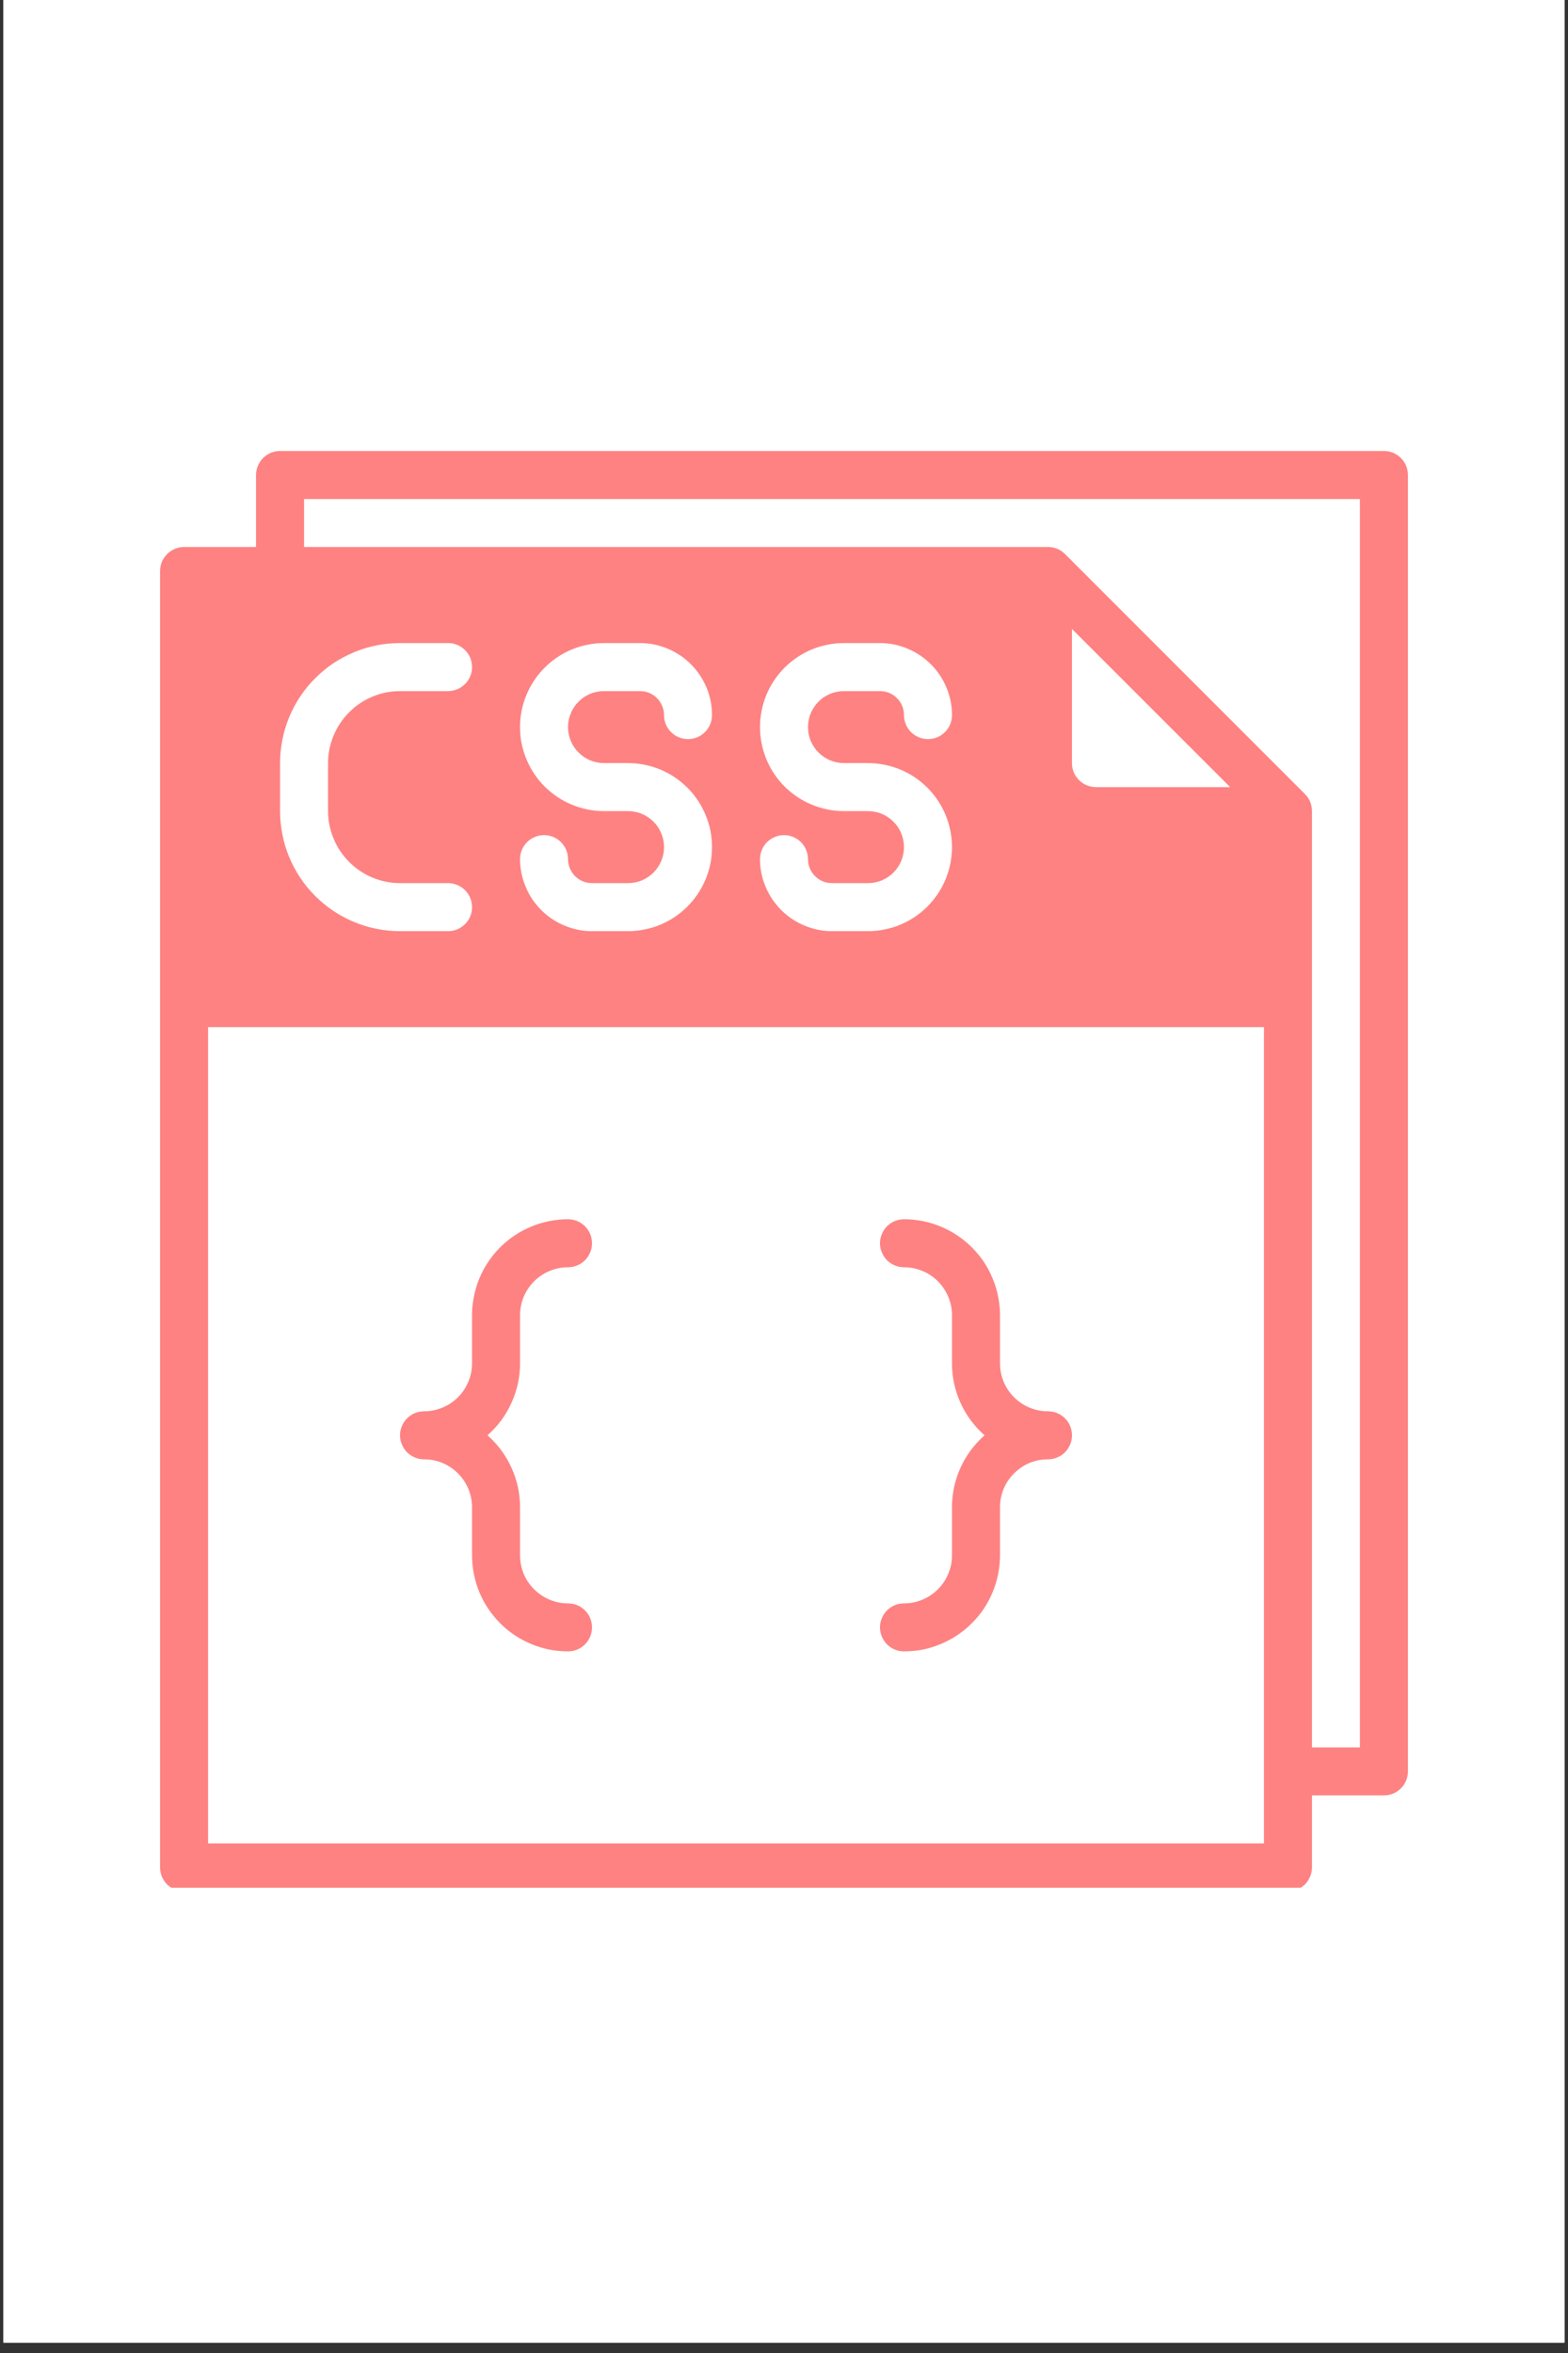 <svg xmlns="http://www.w3.org/2000/svg" xmlns:xlink="http://www.w3.org/1999/xlink" width="100" zoomAndPan="magnify" viewBox="0 0 75 112.5" height="150" preserveAspectRatio="xMidYMid meet" version="1.0"><rect x="0" y="0" width="75" height="112.5" fill="#333333" stroke="none"/><defs><clipPath id="b6a41df4f7"><path d="M 0.164 0 L 74.832 0 L 74.832 112.004 L 0.164 112.004 Z M 0.164 0 " clip-rule="nonzero"/></clipPath><clipPath id="4386f3915e"><path d="M 7.633 21.562 L 67.367 21.562 L 67.367 90.258 L 7.633 90.258 Z M 7.633 21.562 " clip-rule="nonzero"/></clipPath></defs><g clip-path="url(#b6a41df4f7)"><path fill="#ffffff" d="M 0.164 0 L 74.836 0 L 74.836 112.004 L 0.164 112.004 Z M 0.164 0 " fill-opacity="1" fill-rule="nonzero"/><path fill="#ffffff" d="M 0.164 0 L 74.836 0 L 74.836 112.004 L 0.164 112.004 Z M 0.164 0 " fill-opacity="1" fill-rule="nonzero"/></g><path fill="#fe8282" d="M 50.125 67.477 C 49.82 67.477 49.527 67.418 49.246 67.301 C 48.965 67.184 48.719 67.02 48.504 66.805 C 48.289 66.59 48.121 66.34 48.004 66.059 C 47.891 65.777 47.832 65.484 47.832 65.18 L 47.832 62.887 C 47.832 62.582 47.801 62.285 47.742 61.988 C 47.684 61.695 47.598 61.406 47.48 61.129 C 47.367 60.848 47.223 60.586 47.059 60.332 C 46.891 60.082 46.699 59.852 46.484 59.637 C 46.273 59.426 46.039 59.234 45.789 59.066 C 45.539 58.898 45.273 58.758 44.996 58.645 C 44.719 58.527 44.43 58.441 44.137 58.383 C 43.84 58.324 43.539 58.293 43.238 58.293 C 43.086 58.293 42.941 58.324 42.801 58.379 C 42.66 58.438 42.535 58.523 42.426 58.629 C 42.32 58.738 42.238 58.863 42.18 59.004 C 42.121 59.145 42.09 59.289 42.09 59.441 C 42.09 59.594 42.121 59.738 42.18 59.879 C 42.238 60.02 42.32 60.145 42.426 60.254 C 42.535 60.359 42.66 60.445 42.801 60.5 C 42.941 60.559 43.086 60.59 43.238 60.59 C 43.543 60.59 43.836 60.648 44.117 60.766 C 44.398 60.879 44.648 61.047 44.863 61.262 C 45.078 61.477 45.242 61.727 45.359 62.008 C 45.477 62.289 45.535 62.582 45.535 62.887 L 45.535 65.18 C 45.535 65.84 45.672 66.469 45.941 67.07 C 46.215 67.672 46.598 68.188 47.094 68.625 C 46.598 69.059 46.215 69.578 45.941 70.176 C 45.672 70.777 45.535 71.406 45.535 72.066 L 45.535 74.363 C 45.535 74.668 45.477 74.961 45.359 75.242 C 45.242 75.523 45.078 75.77 44.863 75.984 C 44.648 76.203 44.398 76.367 44.117 76.484 C 43.836 76.602 43.543 76.66 43.238 76.66 C 43.086 76.66 42.941 76.688 42.801 76.746 C 42.66 76.805 42.535 76.887 42.426 76.996 C 42.32 77.102 42.238 77.227 42.18 77.367 C 42.121 77.508 42.09 77.656 42.09 77.805 C 42.09 77.957 42.121 78.105 42.18 78.246 C 42.238 78.387 42.32 78.512 42.426 78.617 C 42.535 78.727 42.66 78.809 42.801 78.867 C 42.941 78.926 43.086 78.953 43.238 78.953 C 43.539 78.953 43.84 78.926 44.137 78.867 C 44.43 78.809 44.719 78.719 44.996 78.605 C 45.273 78.488 45.539 78.348 45.789 78.18 C 46.039 78.012 46.273 77.824 46.484 77.609 C 46.699 77.395 46.891 77.164 47.059 76.914 C 47.223 76.664 47.367 76.398 47.48 76.121 C 47.598 75.84 47.684 75.555 47.742 75.258 C 47.801 74.965 47.832 74.664 47.832 74.363 L 47.832 72.066 C 47.832 71.762 47.891 71.469 48.004 71.188 C 48.121 70.906 48.289 70.66 48.504 70.445 C 48.719 70.23 48.965 70.062 49.246 69.945 C 49.527 69.828 49.82 69.773 50.125 69.773 C 50.277 69.773 50.426 69.742 50.566 69.684 C 50.707 69.625 50.832 69.543 50.938 69.438 C 51.047 69.328 51.129 69.203 51.188 69.062 C 51.246 68.922 51.273 68.777 51.273 68.625 C 51.273 68.473 51.246 68.324 51.188 68.184 C 51.129 68.043 51.047 67.918 50.938 67.812 C 50.832 67.703 50.707 67.621 50.566 67.562 C 50.426 67.504 50.277 67.477 50.125 67.477 Z M 50.125 67.477 " fill-opacity="1" fill-rule="nonzero"/><path fill="#fe8282" d="M 24.875 62.887 C 24.875 62.582 24.934 62.289 25.047 62.008 C 25.164 61.727 25.332 61.477 25.547 61.262 C 25.762 61.047 26.012 60.879 26.293 60.766 C 26.574 60.648 26.863 60.59 27.168 60.59 C 27.32 60.59 27.469 60.559 27.609 60.5 C 27.75 60.445 27.875 60.359 27.98 60.254 C 28.09 60.145 28.172 60.02 28.23 59.879 C 28.289 59.738 28.316 59.594 28.316 59.441 C 28.316 59.289 28.289 59.145 28.23 59.004 C 28.172 58.863 28.09 58.738 27.98 58.629 C 27.875 58.523 27.75 58.438 27.609 58.379 C 27.469 58.324 27.32 58.293 27.168 58.293 C 26.867 58.293 26.57 58.324 26.273 58.383 C 25.977 58.441 25.691 58.527 25.414 58.645 C 25.133 58.758 24.871 58.898 24.617 59.066 C 24.367 59.234 24.137 59.426 23.922 59.637 C 23.711 59.852 23.52 60.082 23.352 60.332 C 23.184 60.586 23.043 60.848 22.926 61.129 C 22.812 61.406 22.727 61.695 22.668 61.988 C 22.609 62.285 22.578 62.582 22.578 62.887 L 22.578 65.18 C 22.578 65.484 22.52 65.777 22.402 66.059 C 22.285 66.34 22.121 66.59 21.906 66.805 C 21.691 67.02 21.441 67.184 21.16 67.301 C 20.879 67.418 20.586 67.477 20.281 67.477 C 20.129 67.477 19.984 67.504 19.844 67.562 C 19.703 67.621 19.578 67.703 19.473 67.812 C 19.363 67.918 19.281 68.043 19.223 68.184 C 19.164 68.324 19.133 68.473 19.133 68.625 C 19.133 68.777 19.164 68.922 19.223 69.062 C 19.281 69.203 19.363 69.328 19.473 69.438 C 19.578 69.543 19.703 69.625 19.844 69.684 C 19.984 69.742 20.129 69.773 20.281 69.773 C 20.586 69.773 20.879 69.828 21.16 69.945 C 21.441 70.062 21.691 70.23 21.906 70.445 C 22.121 70.66 22.285 70.906 22.402 71.188 C 22.52 71.469 22.578 71.762 22.578 72.066 L 22.578 74.363 C 22.578 74.664 22.609 74.965 22.668 75.258 C 22.727 75.555 22.812 75.84 22.926 76.121 C 23.043 76.398 23.184 76.664 23.352 76.914 C 23.52 77.164 23.711 77.395 23.922 77.609 C 24.137 77.824 24.367 78.012 24.617 78.18 C 24.871 78.348 25.133 78.488 25.414 78.605 C 25.691 78.719 25.977 78.809 26.273 78.867 C 26.57 78.926 26.867 78.953 27.168 78.953 C 27.32 78.953 27.469 78.926 27.609 78.867 C 27.75 78.809 27.875 78.727 27.98 78.617 C 28.09 78.512 28.172 78.387 28.23 78.246 C 28.289 78.105 28.316 77.957 28.316 77.805 C 28.316 77.656 28.289 77.508 28.23 77.367 C 28.172 77.227 28.09 77.102 27.98 76.996 C 27.875 76.887 27.75 76.805 27.609 76.746 C 27.469 76.688 27.32 76.66 27.168 76.66 C 26.863 76.66 26.574 76.602 26.293 76.484 C 26.012 76.367 25.762 76.203 25.547 75.984 C 25.332 75.77 25.164 75.523 25.047 75.242 C 24.934 74.961 24.875 74.668 24.875 74.363 L 24.875 72.066 C 24.875 71.406 24.738 70.777 24.465 70.176 C 24.195 69.578 23.812 69.059 23.316 68.625 C 23.812 68.188 24.195 67.672 24.465 67.07 C 24.738 66.469 24.875 65.84 24.875 65.18 Z M 24.875 62.887 " fill-opacity="1" fill-rule="nonzero"/><g clip-path="url(#4386f3915e)"><path fill="#fe8282" d="M 66.195 21.562 L 13.395 21.562 C 13.242 21.562 13.098 21.594 12.957 21.648 C 12.816 21.707 12.691 21.793 12.582 21.898 C 12.477 22.008 12.395 22.133 12.336 22.273 C 12.277 22.414 12.246 22.559 12.246 22.711 L 12.246 26.152 L 8.805 26.152 C 8.652 26.152 8.504 26.184 8.363 26.242 C 8.223 26.301 8.102 26.383 7.992 26.492 C 7.887 26.598 7.801 26.723 7.742 26.863 C 7.688 27.004 7.656 27.148 7.656 27.301 L 7.656 89.285 C 7.656 89.438 7.688 89.582 7.742 89.723 C 7.801 89.863 7.887 89.988 7.992 90.098 C 8.102 90.203 8.223 90.285 8.363 90.344 C 8.504 90.402 8.652 90.434 8.805 90.434 L 61.605 90.434 C 61.758 90.434 61.902 90.402 62.043 90.344 C 62.184 90.285 62.309 90.203 62.418 90.098 C 62.523 89.988 62.605 89.863 62.664 89.723 C 62.723 89.582 62.754 89.438 62.754 89.285 L 62.754 85.84 L 66.195 85.84 C 66.348 85.84 66.496 85.812 66.637 85.754 C 66.777 85.695 66.898 85.613 67.008 85.504 C 67.113 85.398 67.199 85.273 67.258 85.133 C 67.312 84.992 67.344 84.848 67.344 84.695 L 67.344 22.711 C 67.344 22.559 67.312 22.414 67.258 22.273 C 67.199 22.133 67.113 22.008 67.008 21.898 C 66.898 21.793 66.777 21.707 66.637 21.648 C 66.496 21.594 66.348 21.562 66.195 21.562 Z M 13.395 36.484 C 13.395 36.109 13.434 35.734 13.508 35.363 C 13.578 34.996 13.688 34.637 13.832 34.289 C 13.977 33.941 14.152 33.609 14.363 33.297 C 14.57 32.984 14.809 32.691 15.078 32.426 C 15.344 32.16 15.633 31.922 15.945 31.711 C 16.258 31.504 16.59 31.328 16.938 31.184 C 17.285 31.039 17.645 30.93 18.016 30.855 C 18.383 30.781 18.758 30.746 19.133 30.746 L 21.43 30.746 C 21.582 30.746 21.73 30.773 21.871 30.832 C 22.012 30.891 22.133 30.973 22.242 31.082 C 22.352 31.188 22.434 31.312 22.492 31.453 C 22.551 31.594 22.578 31.742 22.578 31.895 C 22.578 32.047 22.551 32.191 22.492 32.332 C 22.434 32.473 22.352 32.598 22.242 32.703 C 22.133 32.812 22.012 32.895 21.871 32.953 C 21.73 33.012 21.582 33.043 21.43 33.043 L 19.133 33.043 C 18.68 33.043 18.238 33.129 17.82 33.305 C 17.398 33.48 17.023 33.73 16.703 34.055 C 16.379 34.375 16.133 34.746 15.957 35.168 C 15.781 35.59 15.691 36.027 15.691 36.484 L 15.691 38.781 C 15.691 39.238 15.781 39.676 15.957 40.098 C 16.133 40.52 16.379 40.891 16.703 41.211 C 17.023 41.535 17.398 41.785 17.82 41.961 C 18.238 42.133 18.68 42.223 19.133 42.223 L 21.43 42.223 C 21.582 42.223 21.73 42.254 21.871 42.312 C 22.012 42.371 22.133 42.453 22.242 42.559 C 22.352 42.668 22.434 42.793 22.492 42.934 C 22.551 43.074 22.578 43.219 22.578 43.371 C 22.578 43.523 22.551 43.672 22.492 43.812 C 22.434 43.953 22.352 44.074 22.242 44.184 C 22.133 44.289 22.012 44.375 21.871 44.434 C 21.73 44.492 21.582 44.52 21.43 44.52 L 19.133 44.52 C 18.758 44.52 18.383 44.484 18.016 44.41 C 17.645 44.336 17.285 44.227 16.938 44.082 C 16.59 43.938 16.258 43.762 15.945 43.551 C 15.633 43.344 15.344 43.105 15.078 42.84 C 14.809 42.57 14.57 42.281 14.363 41.969 C 14.152 41.656 13.977 41.324 13.832 40.977 C 13.688 40.629 13.578 40.27 13.508 39.898 C 13.434 39.531 13.395 39.156 13.395 38.781 Z M 60.457 88.137 L 9.953 88.137 L 9.953 49.109 L 60.457 49.109 Z M 30.039 38.781 L 28.891 38.781 C 28.629 38.781 28.367 38.754 28.109 38.703 C 27.848 38.652 27.598 38.574 27.355 38.473 C 27.109 38.375 26.879 38.25 26.66 38.102 C 26.441 37.957 26.238 37.789 26.051 37.605 C 25.863 37.418 25.699 37.215 25.551 36.996 C 25.406 36.777 25.281 36.543 25.18 36.301 C 25.078 36.059 25.004 35.805 24.949 35.547 C 24.898 35.289 24.875 35.027 24.875 34.762 C 24.875 34.5 24.898 34.238 24.949 33.98 C 25.004 33.719 25.078 33.469 25.18 33.227 C 25.281 32.98 25.406 32.75 25.551 32.531 C 25.699 32.312 25.863 32.109 26.051 31.922 C 26.238 31.734 26.441 31.57 26.66 31.422 C 26.879 31.277 27.109 31.152 27.355 31.051 C 27.598 30.949 27.848 30.875 28.109 30.824 C 28.367 30.77 28.629 30.746 28.891 30.746 L 30.613 30.746 C 31.07 30.746 31.508 30.836 31.93 31.012 C 32.352 31.188 32.723 31.434 33.047 31.758 C 33.367 32.078 33.617 32.453 33.793 32.871 C 33.969 33.293 34.055 33.734 34.055 34.188 C 34.055 34.34 34.027 34.488 33.969 34.629 C 33.91 34.77 33.828 34.895 33.719 35 C 33.613 35.109 33.488 35.191 33.348 35.25 C 33.207 35.309 33.062 35.336 32.91 35.336 C 32.758 35.336 32.609 35.309 32.469 35.25 C 32.328 35.191 32.203 35.109 32.098 35 C 31.988 34.895 31.906 34.77 31.848 34.629 C 31.789 34.488 31.762 34.34 31.762 34.188 C 31.762 34.035 31.73 33.891 31.672 33.75 C 31.613 33.609 31.531 33.484 31.426 33.379 C 31.316 33.27 31.191 33.188 31.051 33.129 C 30.91 33.07 30.766 33.043 30.613 33.043 L 28.891 33.043 C 28.664 33.043 28.441 33.086 28.23 33.172 C 28.02 33.258 27.836 33.383 27.676 33.547 C 27.512 33.707 27.387 33.895 27.301 34.105 C 27.215 34.316 27.168 34.535 27.168 34.762 C 27.168 34.992 27.215 35.211 27.301 35.422 C 27.387 35.633 27.512 35.82 27.676 35.98 C 27.836 36.141 28.02 36.266 28.23 36.355 C 28.441 36.441 28.664 36.484 28.891 36.484 L 30.039 36.484 C 30.305 36.484 30.562 36.512 30.824 36.562 C 31.082 36.613 31.332 36.691 31.578 36.789 C 31.82 36.891 32.051 37.016 32.27 37.16 C 32.492 37.309 32.691 37.477 32.879 37.66 C 33.066 37.848 33.234 38.051 33.379 38.27 C 33.527 38.488 33.648 38.723 33.75 38.965 C 33.852 39.207 33.93 39.461 33.98 39.719 C 34.031 39.977 34.055 40.238 34.055 40.504 C 34.055 40.766 34.031 41.027 33.98 41.285 C 33.93 41.543 33.852 41.797 33.75 42.039 C 33.648 42.285 33.527 42.516 33.379 42.734 C 33.234 42.953 33.066 43.156 32.879 43.344 C 32.691 43.531 32.492 43.695 32.27 43.844 C 32.051 43.988 31.82 44.113 31.578 44.215 C 31.332 44.316 31.082 44.391 30.824 44.441 C 30.562 44.492 30.305 44.52 30.039 44.52 L 28.316 44.52 C 27.859 44.52 27.422 44.43 27 44.254 C 26.578 44.078 26.207 43.832 25.887 43.508 C 25.562 43.184 25.312 42.812 25.141 42.391 C 24.965 41.973 24.875 41.531 24.875 41.074 C 24.875 40.922 24.902 40.777 24.961 40.637 C 25.02 40.496 25.102 40.371 25.211 40.266 C 25.316 40.156 25.441 40.074 25.582 40.016 C 25.723 39.957 25.871 39.93 26.023 39.93 C 26.176 39.93 26.32 39.957 26.461 40.016 C 26.602 40.074 26.727 40.156 26.832 40.266 C 26.941 40.371 27.023 40.496 27.082 40.637 C 27.141 40.777 27.168 40.922 27.168 41.074 C 27.168 41.227 27.199 41.375 27.258 41.516 C 27.316 41.656 27.398 41.781 27.504 41.887 C 27.613 41.996 27.738 42.078 27.879 42.137 C 28.02 42.195 28.164 42.223 28.316 42.223 L 30.039 42.223 C 30.266 42.223 30.488 42.18 30.699 42.094 C 30.91 42.004 31.094 41.883 31.258 41.719 C 31.418 41.559 31.543 41.371 31.629 41.16 C 31.719 40.949 31.762 40.73 31.762 40.504 C 31.762 40.273 31.719 40.055 31.629 39.844 C 31.543 39.633 31.418 39.445 31.258 39.285 C 31.094 39.125 30.91 39 30.699 38.91 C 30.488 38.824 30.266 38.781 30.039 38.781 Z M 41.516 38.781 L 40.371 38.781 C 40.105 38.781 39.844 38.754 39.586 38.703 C 39.328 38.652 39.074 38.574 38.832 38.473 C 38.59 38.375 38.355 38.25 38.137 38.102 C 37.918 37.957 37.715 37.789 37.527 37.605 C 37.344 37.418 37.176 37.215 37.027 36.996 C 36.883 36.777 36.758 36.543 36.656 36.301 C 36.559 36.059 36.48 35.805 36.43 35.547 C 36.379 35.289 36.352 35.027 36.352 34.762 C 36.352 34.5 36.379 34.238 36.43 33.98 C 36.48 33.719 36.559 33.469 36.656 33.227 C 36.758 32.98 36.883 32.75 37.027 32.531 C 37.176 32.312 37.344 32.109 37.527 31.922 C 37.715 31.734 37.918 31.57 38.137 31.422 C 38.355 31.277 38.59 31.152 38.832 31.051 C 39.074 30.949 39.328 30.875 39.586 30.824 C 39.844 30.77 40.105 30.746 40.371 30.746 L 42.09 30.746 C 42.547 30.746 42.984 30.836 43.406 31.012 C 43.828 31.188 44.199 31.434 44.523 31.758 C 44.848 32.078 45.094 32.453 45.27 32.871 C 45.445 33.293 45.535 33.734 45.535 34.188 C 45.535 34.34 45.504 34.488 45.449 34.629 C 45.391 34.77 45.305 34.895 45.199 35 C 45.09 35.109 44.969 35.191 44.828 35.25 C 44.688 35.309 44.539 35.336 44.387 35.336 C 44.234 35.336 44.09 35.309 43.949 35.25 C 43.809 35.191 43.684 35.109 43.574 35 C 43.469 34.895 43.383 34.77 43.328 34.629 C 43.27 34.488 43.238 34.34 43.238 34.188 C 43.238 34.035 43.211 33.891 43.152 33.75 C 43.094 33.609 43.012 33.484 42.902 33.379 C 42.797 33.27 42.672 33.188 42.531 33.129 C 42.391 33.07 42.242 33.043 42.09 33.043 L 40.371 33.043 C 40.141 33.043 39.922 33.086 39.711 33.172 C 39.5 33.258 39.312 33.383 39.152 33.547 C 38.992 33.707 38.867 33.895 38.777 34.105 C 38.691 34.316 38.648 34.535 38.648 34.762 C 38.648 34.992 38.691 35.211 38.777 35.422 C 38.867 35.633 38.992 35.82 39.152 35.98 C 39.312 36.141 39.5 36.266 39.711 36.355 C 39.922 36.441 40.141 36.484 40.371 36.484 L 41.516 36.484 C 41.781 36.484 42.043 36.512 42.301 36.562 C 42.559 36.613 42.812 36.691 43.055 36.789 C 43.297 36.891 43.531 37.016 43.75 37.16 C 43.969 37.309 44.172 37.477 44.359 37.66 C 44.543 37.848 44.711 38.051 44.859 38.27 C 45.004 38.488 45.129 38.723 45.23 38.965 C 45.328 39.207 45.406 39.461 45.457 39.719 C 45.508 39.977 45.535 40.238 45.535 40.504 C 45.535 40.766 45.508 41.027 45.457 41.285 C 45.406 41.543 45.328 41.797 45.23 42.039 C 45.129 42.285 45.004 42.516 44.859 42.734 C 44.711 42.953 44.543 43.156 44.359 43.344 C 44.172 43.531 43.969 43.695 43.75 43.844 C 43.531 43.988 43.297 44.113 43.055 44.215 C 42.812 44.316 42.559 44.391 42.301 44.441 C 42.043 44.492 41.781 44.52 41.516 44.52 L 39.797 44.52 C 39.34 44.52 38.902 44.43 38.48 44.254 C 38.059 44.078 37.688 43.832 37.363 43.508 C 37.043 43.184 36.793 42.812 36.617 42.391 C 36.441 41.973 36.352 41.531 36.352 41.074 C 36.352 40.922 36.383 40.777 36.441 40.637 C 36.496 40.496 36.582 40.371 36.688 40.266 C 36.797 40.156 36.922 40.074 37.062 40.016 C 37.203 39.957 37.348 39.93 37.5 39.93 C 37.652 39.93 37.797 39.957 37.938 40.016 C 38.078 40.074 38.203 40.156 38.312 40.266 C 38.418 40.371 38.504 40.496 38.559 40.637 C 38.617 40.777 38.648 40.922 38.648 41.074 C 38.648 41.227 38.676 41.375 38.734 41.516 C 38.793 41.656 38.875 41.781 38.984 41.887 C 39.09 41.996 39.215 42.078 39.355 42.137 C 39.496 42.195 39.645 42.223 39.797 42.223 L 41.516 42.223 C 41.746 42.223 41.965 42.18 42.176 42.094 C 42.387 42.004 42.574 41.883 42.734 41.719 C 42.895 41.559 43.02 41.371 43.109 41.16 C 43.195 40.949 43.238 40.73 43.238 40.504 C 43.238 40.273 43.195 40.055 43.109 39.844 C 43.02 39.633 42.895 39.445 42.734 39.285 C 42.574 39.125 42.387 39 42.176 38.91 C 41.965 38.824 41.746 38.781 41.516 38.781 Z M 51.273 36.484 L 51.273 30.07 L 58.84 37.633 L 52.422 37.633 C 52.27 37.633 52.125 37.602 51.984 37.547 C 51.844 37.488 51.719 37.402 51.609 37.297 C 51.504 37.188 51.418 37.066 51.359 36.926 C 51.305 36.785 51.273 36.637 51.273 36.484 Z M 65.047 83.547 L 62.754 83.547 L 62.754 38.781 C 62.75 38.465 62.641 38.191 62.418 37.965 L 50.941 26.488 C 50.715 26.266 50.441 26.156 50.125 26.152 L 14.543 26.152 L 14.543 23.859 L 65.047 23.859 Z M 65.047 83.547 " fill-opacity="1" fill-rule="nonzero"/></g></svg>
